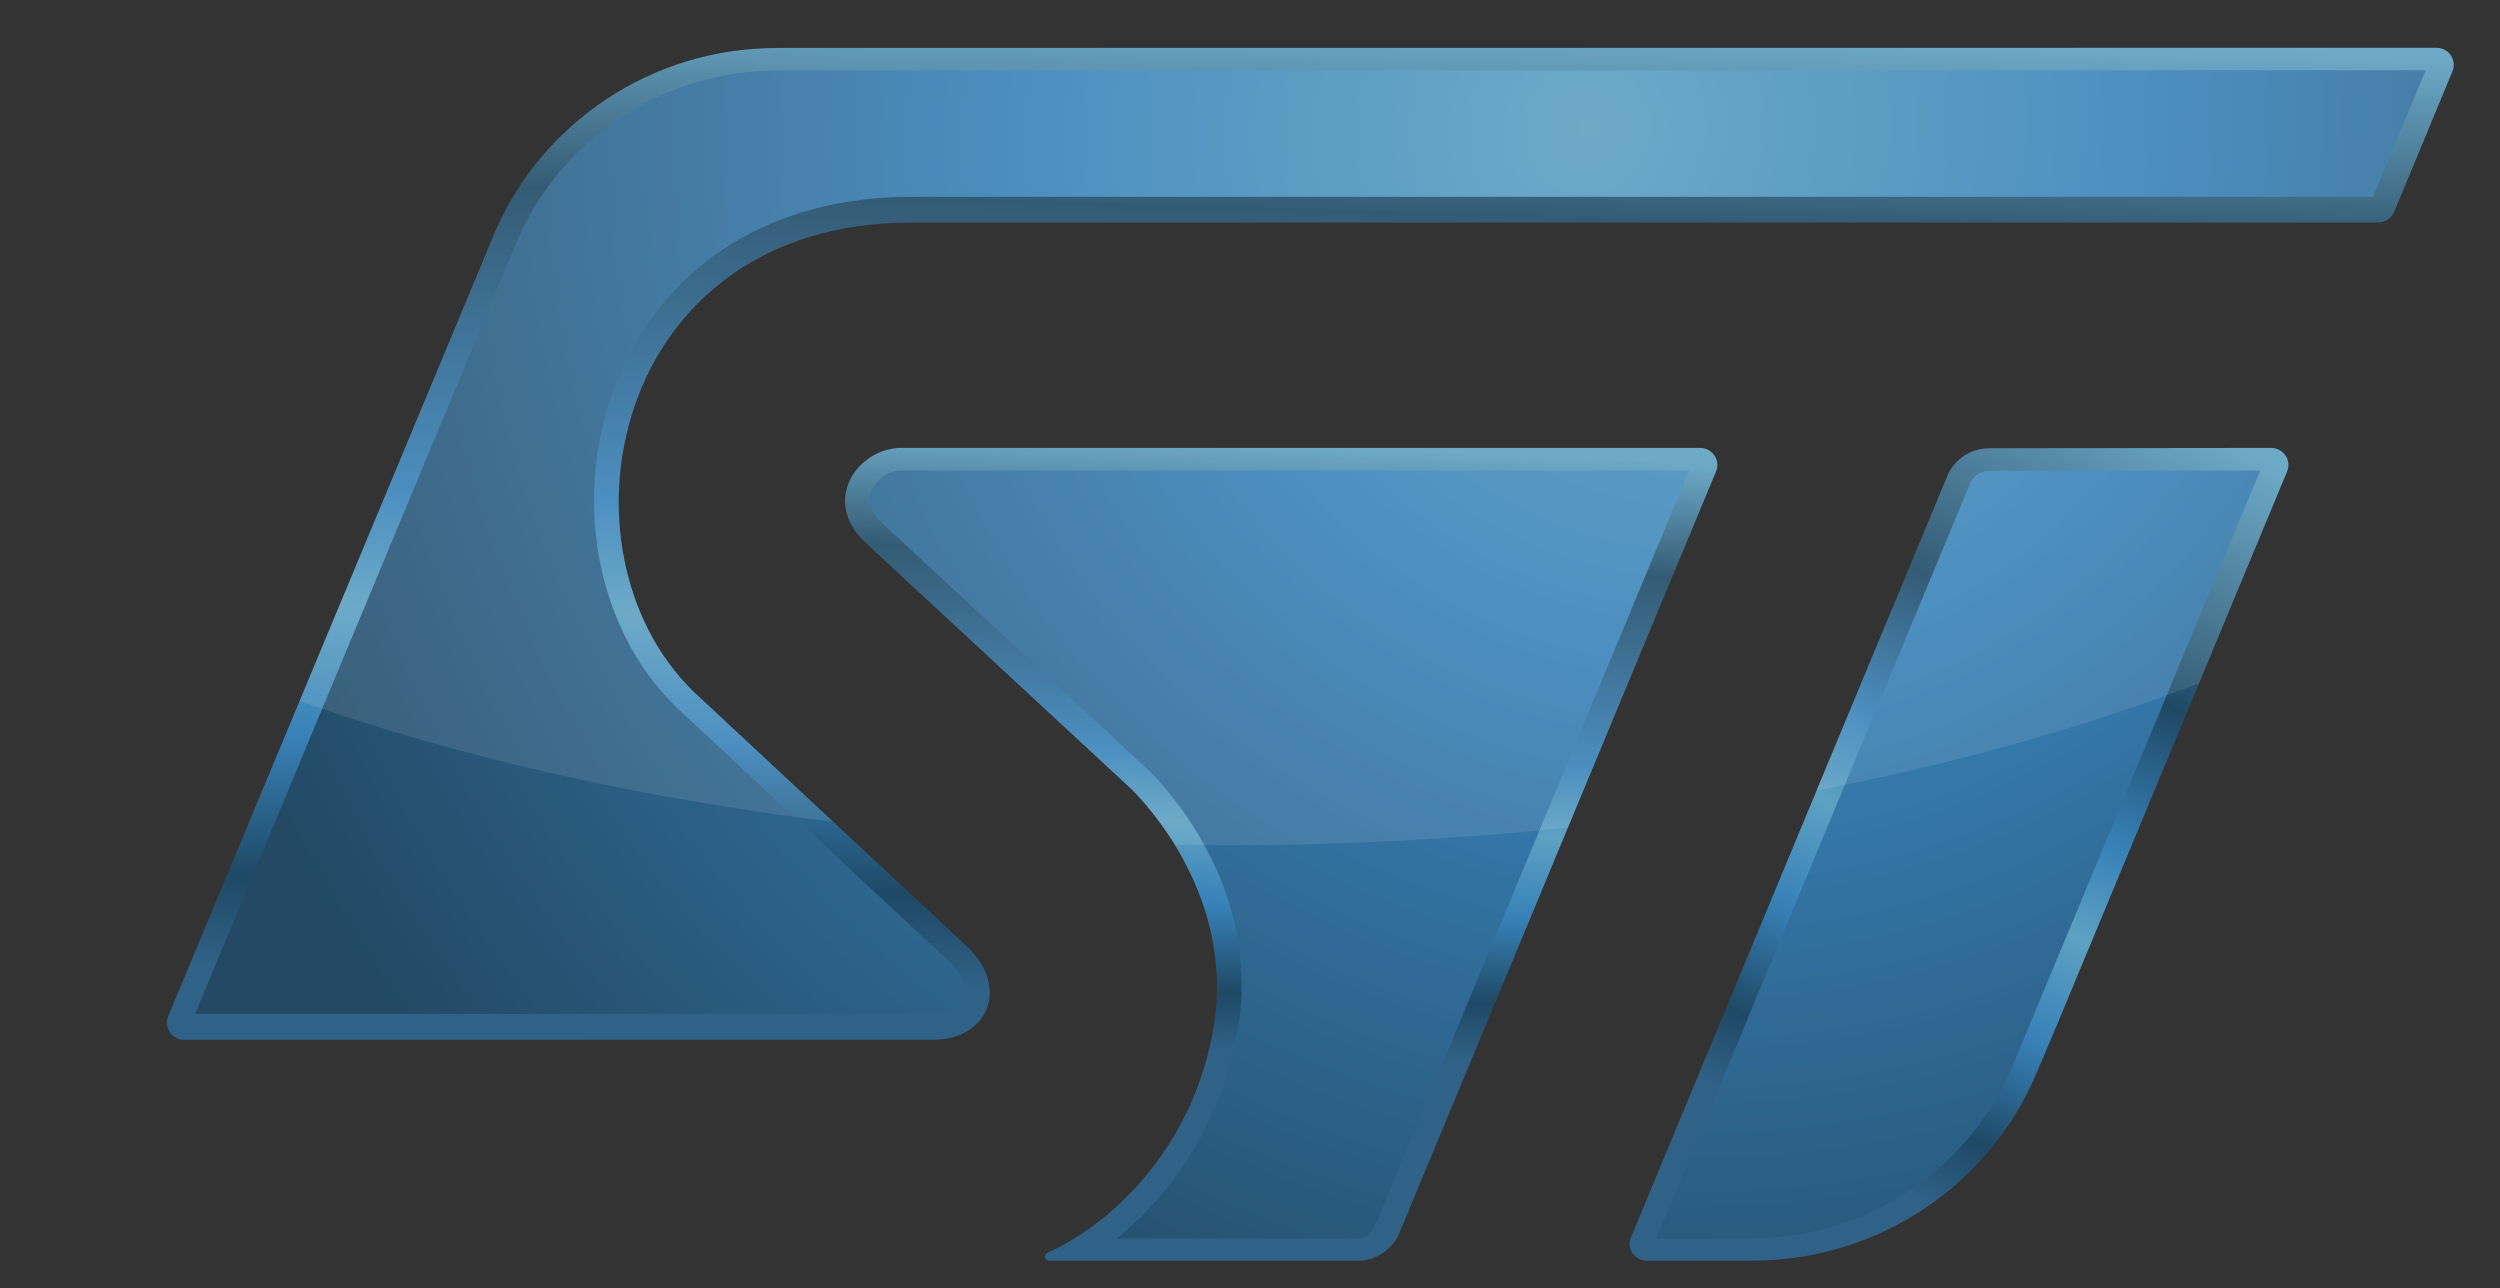 <svg width="130" height="67" viewBox="0 0 130 67" fill="none" xmlns="http://www.w3.org/2000/svg">
<rect x="0" y="0" width="130" height="67" fill="#333333" stroke="none"/>
<path d="M40.395 2.492C40.399 2.492 40.402 2.496 40.402 2.496C33.853 2.496 28.233 6.401 25.785 11.958L8.748 52.839C8.705 52.948 8.679 53.06 8.679 53.185C8.679 53.672 9.082 54.07 9.58 54.07L48.546 54.066C51.317 54.066 52.522 51.411 50.362 49.289L36.053 35.952C28.533 28.605 31.756 11.573 47.377 11.573H123.657C124.053 11.573 124.39 11.323 124.512 10.974L127.53 3.707C127.573 3.608 127.596 3.493 127.596 3.374C127.596 2.881 127.194 2.486 126.695 2.486L40.395 2.492Z" fill="url(#paint0_linear_784_4763)"/>
<path d="M42.469 3.66L42.473 3.664H40.471C34.547 3.664 29.256 7.112 26.922 12.455L10.142 52.721H48.546C49.316 52.721 49.9 52.428 50.111 51.935C50.329 51.405 50.088 50.714 49.484 50.119L35.148 36.755C30.898 32.606 29.672 25.555 32.172 19.614C34.682 13.655 40.221 10.234 47.377 10.234H123.399L126.137 3.657L126.133 3.654L42.469 3.66Z" fill="url(#paint1_radial_784_4763)"/>
<path d="M103.449 23.308C102.458 23.308 101.613 23.901 101.256 24.753L84.843 64.262C84.777 64.387 84.737 64.529 84.737 64.677C84.737 65.16 85.147 65.558 85.642 65.558L91.111 65.562L91.108 65.555C97.749 65.555 103.479 61.548 105.87 55.863C108.261 50.178 105.879 55.869 105.889 55.876L118.934 24.506C118.974 24.404 118.997 24.292 118.997 24.18C118.997 23.687 118.591 23.292 118.095 23.292L103.449 23.308Z" fill="url(#paint2_linear_784_4763)"/>
<path d="M103.449 24.48C103.003 24.48 102.61 24.739 102.442 25.144L86.128 64.404H89.047L89.044 64.391H91.038C96.917 64.391 102.168 60.998 104.529 55.725L117.531 24.466H117.527L103.449 24.48Z" fill="url(#paint3_radial_784_4763)"/>
<path d="M46.865 23.292C44.613 23.292 42.641 26.052 45.029 28.24L58.751 40.959C58.751 40.959 64.305 46.062 63.113 53.362C62.063 59.788 57.661 63.723 54.477 65.137L54.467 65.141C54.391 65.18 54.342 65.256 54.342 65.338C54.342 65.46 54.441 65.562 54.57 65.562H70.573C71.564 65.562 72.413 64.97 72.766 64.118L89.242 24.496C89.282 24.394 89.301 24.289 89.301 24.18C89.301 23.687 88.898 23.292 88.397 23.292H46.865Z" fill="url(#paint4_linear_784_4763)"/>
<path d="M46.865 24.466C46.218 24.466 45.551 24.914 45.313 25.513C45.029 26.23 45.475 26.842 45.907 27.237L59.622 39.956C59.87 40.183 65.662 45.605 64.378 53.478C63.599 58.248 60.98 62.038 58.08 64.404H70.491C70.936 64.404 71.333 64.141 71.501 63.742L87.835 24.466H46.865Z" fill="url(#paint5_radial_784_4763)"/>
<path opacity="0.1" d="M89.306 24.178C89.306 24.287 89.286 24.392 89.24 24.501L81.535 43.033C75.805 43.632 69.841 43.955 63.715 43.955C62.837 43.955 61.962 43.942 61.09 43.932C59.931 42.037 58.752 40.958 58.752 40.958L45.027 28.235C42.639 26.05 44.617 23.29 46.866 23.29H88.398C88.896 23.29 89.306 23.685 89.306 24.178Z" fill="white"/>
<path opacity="0.1" d="M118.994 24.178C118.994 24.297 118.971 24.402 118.928 24.511L114.348 35.532C108.393 37.812 101.703 39.707 94.46 41.109L101.26 24.758C101.617 23.902 102.459 23.313 103.453 23.313L118.096 23.29C118.595 23.29 118.994 23.685 118.994 24.178Z" fill="white"/>
<path opacity="0.1" d="M127.596 3.376C127.596 3.495 127.572 3.61 127.53 3.708L124.518 10.973C124.389 11.328 124.052 11.572 123.652 11.572H47.373C31.755 11.572 28.535 28.607 36.049 35.95L43.331 42.734C33.129 41.491 23.727 39.333 15.58 36.454L25.781 11.96C28.232 6.393 33.852 2.498 40.401 2.498V2.488H126.701C127.196 2.488 127.596 2.883 127.596 3.376Z" fill="white"/>
<defs>
<linearGradient id="paint0_linear_784_4763" x1="68.933" y1="1.25" x2="66.849" y2="72.455" gradientUnits="userSpaceOnUse">
<stop stop-color="#5DA1C2"/>
<stop offset="0.136" stop-color="#1E4965"/>
<stop offset="0.361" stop-color="#3882B9"/>
<stop offset="0.445" stop-color="#5DA1C2"/>
<stop offset="0.54" stop-color="#3882B9"/>
<stop offset="0.644" stop-color="#1E4965"/>
<stop offset="0.711" stop-color="#306187"/>
<stop offset="1" stop-color="#306187"/>
</linearGradient>
<radialGradient id="paint1_radial_784_4763" cx="0" cy="0" r="1" gradientUnits="userSpaceOnUse" gradientTransform="translate(82.528 6.913) rotate(144.658) scale(77.742 76.528)">
<stop stop-color="#5DA1C2"/>
<stop offset="0.387" stop-color="#3882B9"/>
<stop offset="0.994" stop-color="#234964"/>
<stop offset="1" stop-color="#234964"/>
</radialGradient>
<linearGradient id="paint2_linear_784_4763" x1="113.769" y1="21.718" x2="85.355" y2="74.062" gradientUnits="userSpaceOnUse">
<stop stop-color="#5DA1C2"/>
<stop offset="0.23" stop-color="#1E4965"/>
<stop offset="0.361" stop-color="#3882B9"/>
<stop offset="0.445" stop-color="#5DA1C2"/>
<stop offset="0.54" stop-color="#3882B9"/>
<stop offset="0.644" stop-color="#1E4965"/>
<stop offset="0.711" stop-color="#306187"/>
<stop offset="1" stop-color="#306187"/>
</linearGradient>
<radialGradient id="paint3_radial_784_4763" cx="0" cy="0" r="1" gradientUnits="userSpaceOnUse" gradientTransform="translate(88.511 6.917) rotate(144.658) scale(72.958 71.819)">
<stop stop-color="#5DA1C2"/>
<stop offset="0.387" stop-color="#3882B9"/>
<stop offset="0.994" stop-color="#234964"/>
<stop offset="1" stop-color="#234964"/>
</radialGradient>
<linearGradient id="paint4_linear_784_4763" x1="66.705" y1="23.179" x2="64.802" y2="67.446" gradientUnits="userSpaceOnUse">
<stop stop-color="#5DA1C2"/>
<stop offset="0.136" stop-color="#1E4965"/>
<stop offset="0.361" stop-color="#3882B9"/>
<stop offset="0.445" stop-color="#5DA1C2"/>
<stop offset="0.54" stop-color="#3882B9"/>
<stop offset="0.644" stop-color="#1E4965"/>
<stop offset="0.711" stop-color="#306187"/>
<stop offset="1" stop-color="#306187"/>
</linearGradient>
<radialGradient id="paint5_radial_784_4763" cx="0" cy="0" r="1" gradientUnits="userSpaceOnUse" gradientTransform="translate(88.699 6.917) rotate(144.658) scale(72.961 71.822)">
<stop stop-color="#5DA1C2"/>
<stop offset="0.387" stop-color="#3882B9"/>
<stop offset="0.994" stop-color="#234964"/>
<stop offset="1" stop-color="#234964"/>
</radialGradient>
</defs>
</svg>
